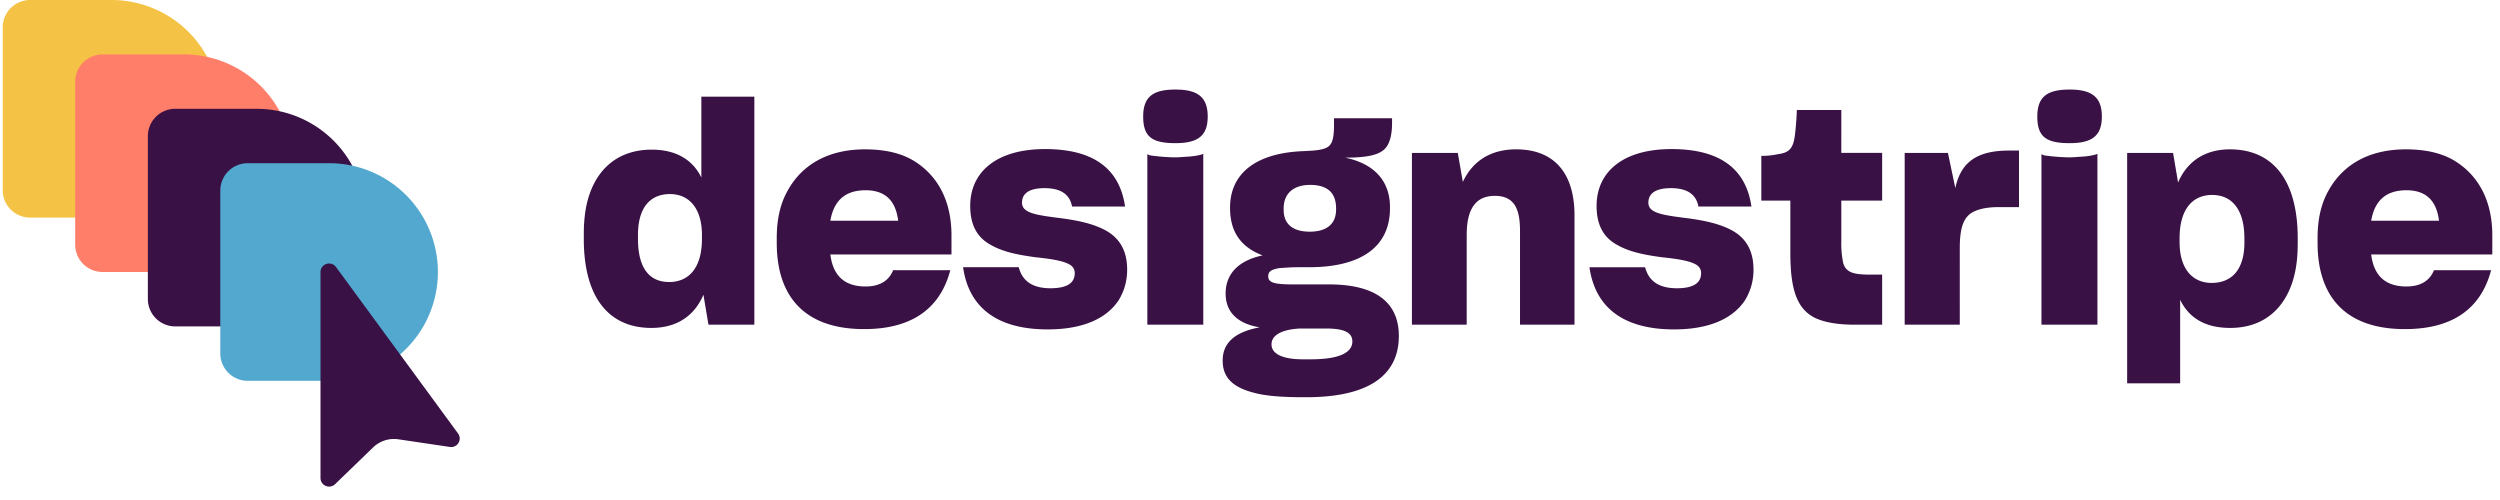 <svg xmlns="http://www.w3.org/2000/svg" width="320" height="64" fill="none" viewBox="0 0 100 20"><g clip-path="url(#a)"><path fill="#391145" d="m28.137 11.79.201 1.197h1.836V3.866h-2.12V7.1c-.343-.7-.995-1.114-1.99-1.114-1.042 0-1.895.474-2.357 1.469-.237.51-.355 1.125-.355 1.907v.201c0 2.37 1.03 3.554 2.7 3.554 1.066 0 1.742-.521 2.085-1.327m-1.374-.51c-.735 0-1.244-.485-1.244-1.728v-.154c0-1.078.474-1.635 1.28-1.635.781 0 1.279.592 1.279 1.635v.154c0 1.16-.521 1.729-1.315 1.729Zm11.248-.473h-2.286c-.154.391-.497.652-1.101.652-.841 0-1.303-.427-1.41-1.28h4.845v-.77c0-1.255-.462-2.321-1.48-2.96-.51-.32-1.173-.475-1.979-.475-1.433 0-2.5.58-3.091 1.647-.297.521-.439 1.149-.439 1.895v.201c0 2.133 1.102 3.447 3.495 3.447 2.013 0 3.068-.912 3.447-2.357ZM34.624 7.61c.805 0 1.208.438 1.303 1.22h-2.713c.142-.83.616-1.22 1.41-1.22m7.287 5.566c1.433 0 2.357-.45 2.831-1.16.225-.368.344-.77.344-1.232 0-.806-.344-1.28-.853-1.564-.521-.284-1.15-.403-1.753-.486-1.02-.13-1.6-.201-1.6-.628 0-.331.237-.58.9-.58.64 0 1.008.237 1.102.734h2.12c-.2-1.385-1.113-2.297-3.198-2.297-1.954 0-2.996.923-2.996 2.274 0 .829.331 1.303.852 1.575.51.285 1.138.391 1.73.474.569.06 1.09.13 1.374.284.154.083.225.202.225.356 0 .379-.284.604-.971.604-.711 0-1.126-.284-1.268-.841h-2.227c.225 1.587 1.327 2.487 3.388 2.487m5.107-7.45c.888 0 1.29-.285 1.29-1.067 0-.805-.438-1.077-1.29-1.077-.877 0-1.291.272-1.291 1.077 0 .806.343 1.067 1.29 1.067Zm-1.125.438v6.823h2.238V6.152c-.083.047-.379.107-.699.118-.154.012-.284.024-.414.024-.237 0-.593-.024-.865-.06-.142-.011-.213-.035-.26-.07m6.259 9.725h.095c2.605 0 3.707-.948 3.707-2.452 0-1.291-.864-2.061-2.796-2.061H51.69c-.746 0-.96-.083-.96-.32 0-.178.084-.272.45-.332.178-.012.439-.035.782-.035h.403c2.061 0 3.234-.806 3.234-2.357v-.048c0-1.042-.628-1.741-1.8-1.978.994 0 1.516-.13 1.717-.521.107-.202.166-.486.166-.853v-.201H53.36v.237c0 .568-.06.852-.343.959-.142.06-.368.095-.688.107l-.177.011c-1.789.06-2.95.806-2.95 2.263v.012c0 .971.45 1.575 1.303 1.895-.947.201-1.48.723-1.48 1.528 0 .746.485 1.208 1.362 1.35-1.019.19-1.48.64-1.48 1.327 0 .616.32 1.054 1.255 1.291.474.13 1.137.178 1.99.178m.237-6.622c-.64 0-1.043-.272-1.043-.876v-.048c0-.651.45-.947 1.055-.947.604 0 1.042.237 1.042.936v.047c0 .604-.403.888-1.054.888m.035 5.106h-.296c-.935 0-1.267-.273-1.267-.593v-.012c0-.367.426-.592 1.137-.627h1.054c.794 0 1.042.201 1.042.52 0 .415-.461.712-1.67.712m6.244-1.386v-3.59c0-.947.296-1.563 1.125-1.563.794 0 1.007.545 1.007 1.398v3.755h2.18V8.616c0-1.67-.794-2.642-2.334-2.642-1.066 0-1.765.51-2.132 1.303l-.202-1.16h-1.835v6.87h2.19Zm8.298.189c1.433 0 2.357-.45 2.83-1.16a2.3 2.3 0 0 0 .344-1.232c0-.806-.343-1.28-.852-1.564-.521-.284-1.15-.403-1.753-.486-1.02-.13-1.6-.201-1.6-.628 0-.331.237-.58.9-.58.64 0 1.008.237 1.102.734h2.12c-.2-1.385-1.113-2.297-3.198-2.297-1.954 0-2.996.923-2.996 2.274 0 .829.331 1.303.853 1.575.509.285 1.137.391 1.729.474.568.06 1.09.13 1.374.284.154.083.225.202.225.356 0 .379-.284.604-.971.604-.71 0-1.126-.284-1.268-.841h-2.227c.225 1.587 1.327 2.487 3.388 2.487m8.32-.189v-2.002h-.438c-.687 0-.983-.071-1.114-.438a3.8 3.8 0 0 1-.082-.877V8.024h1.634V6.116h-1.634V4.4h-1.778c-.011.284-.035.651-.07.936-.06.592-.225.77-.676.829a3 3 0 0 1-.675.07v1.79h1.161v2.072c0 1.434.237 2.24.983 2.618.38.178.9.273 1.6.273h1.089Zm.902 0h2.203V9.942c0-.829.141-1.29.592-1.492.237-.107.556-.166.97-.166h.807V6.022h-.391c-1.244 0-1.931.426-2.156 1.504l-.296-1.41h-1.73v6.87Zm6.595-7.261c.889 0 1.291-.285 1.291-1.067 0-.805-.438-1.077-1.29-1.077-.877 0-1.292.272-1.292 1.077 0 .806.344 1.067 1.291 1.067m-1.125.438v6.823h2.239V6.152c-.083.047-.38.107-.7.118-.153.012-.283.024-.414.024-.237 0-.592-.024-.865-.06-.142-.011-.213-.035-.26-.07m7.55 6.953c1.042 0 1.884-.474 2.346-1.469.236-.51.355-1.125.355-1.907V9.54c0-2.37-1.019-3.566-2.713-3.566-1.042 0-1.73.522-2.073 1.327l-.2-1.184h-1.837v9.215h2.12v-3.34c.344.71.983 1.125 2.002 1.125m-.734-1.8c-.782 0-1.291-.569-1.291-1.635v-.154c0-1.16.52-1.73 1.303-1.73.746 0 1.29.522 1.29 1.742v.166c0 1.078-.509 1.61-1.302 1.61Zm11.17-.51h-2.286c-.154.391-.497.652-1.101.652-.841 0-1.303-.427-1.41-1.28h4.845v-.77c0-1.255-.462-2.321-1.48-2.96-.51-.32-1.174-.475-1.98-.475-1.432 0-2.498.58-3.09 1.647-.297.521-.439 1.149-.439 1.895v.201c0 2.133 1.102 3.447 3.494 3.447 2.014 0 3.068-.912 3.447-2.357M96.257 7.61c.805 0 1.208.438 1.303 1.22h-2.713c.142-.83.616-1.22 1.41-1.22"/><path fill="#F4C345" d="M4.461 0H1.204A1.095 1.095 0 0 0 .109 1.095v6.514a1.095 1.095 0 0 0 1.095 1.095h3.257a4.352 4.352 0 0 0 0-8.704"/><path fill="#FF7E69" d="M7.36 2.176H4.102a1.094 1.094 0 0 0-1.094 1.095v6.514a1.095 1.095 0 0 0 1.094 1.095H7.36a4.352 4.352 0 0 0 0-8.704"/><path fill="#391145" d="M10.266 4.352H7.009a1.094 1.094 0 0 0-1.095 1.094v6.515a1.095 1.095 0 0 0 1.095 1.095h3.257a4.352 4.352 0 0 0 0-8.704"/><path fill="#52A8CE" d="M13.164 6.528H9.907a1.095 1.095 0 0 0-1.095 1.094v6.515a1.095 1.095 0 0 0 1.095 1.095h3.257a4.352 4.352 0 0 0 0-8.704"/><path fill="#391145" d="m13.4 19.37 1.525-1.474a1.2 1.2 0 0 1 1.01-.324l2.061.306a.341.341 0 0 0 .327-.538l-4.884-6.661a.343.343 0 0 0-.619.2v8.246a.343.343 0 0 0 .58.244Z"/></g><defs><clipPath id="a"><path fill="#fff" d="M0 0h100v19.466H0z"/></clipPath></defs></svg>